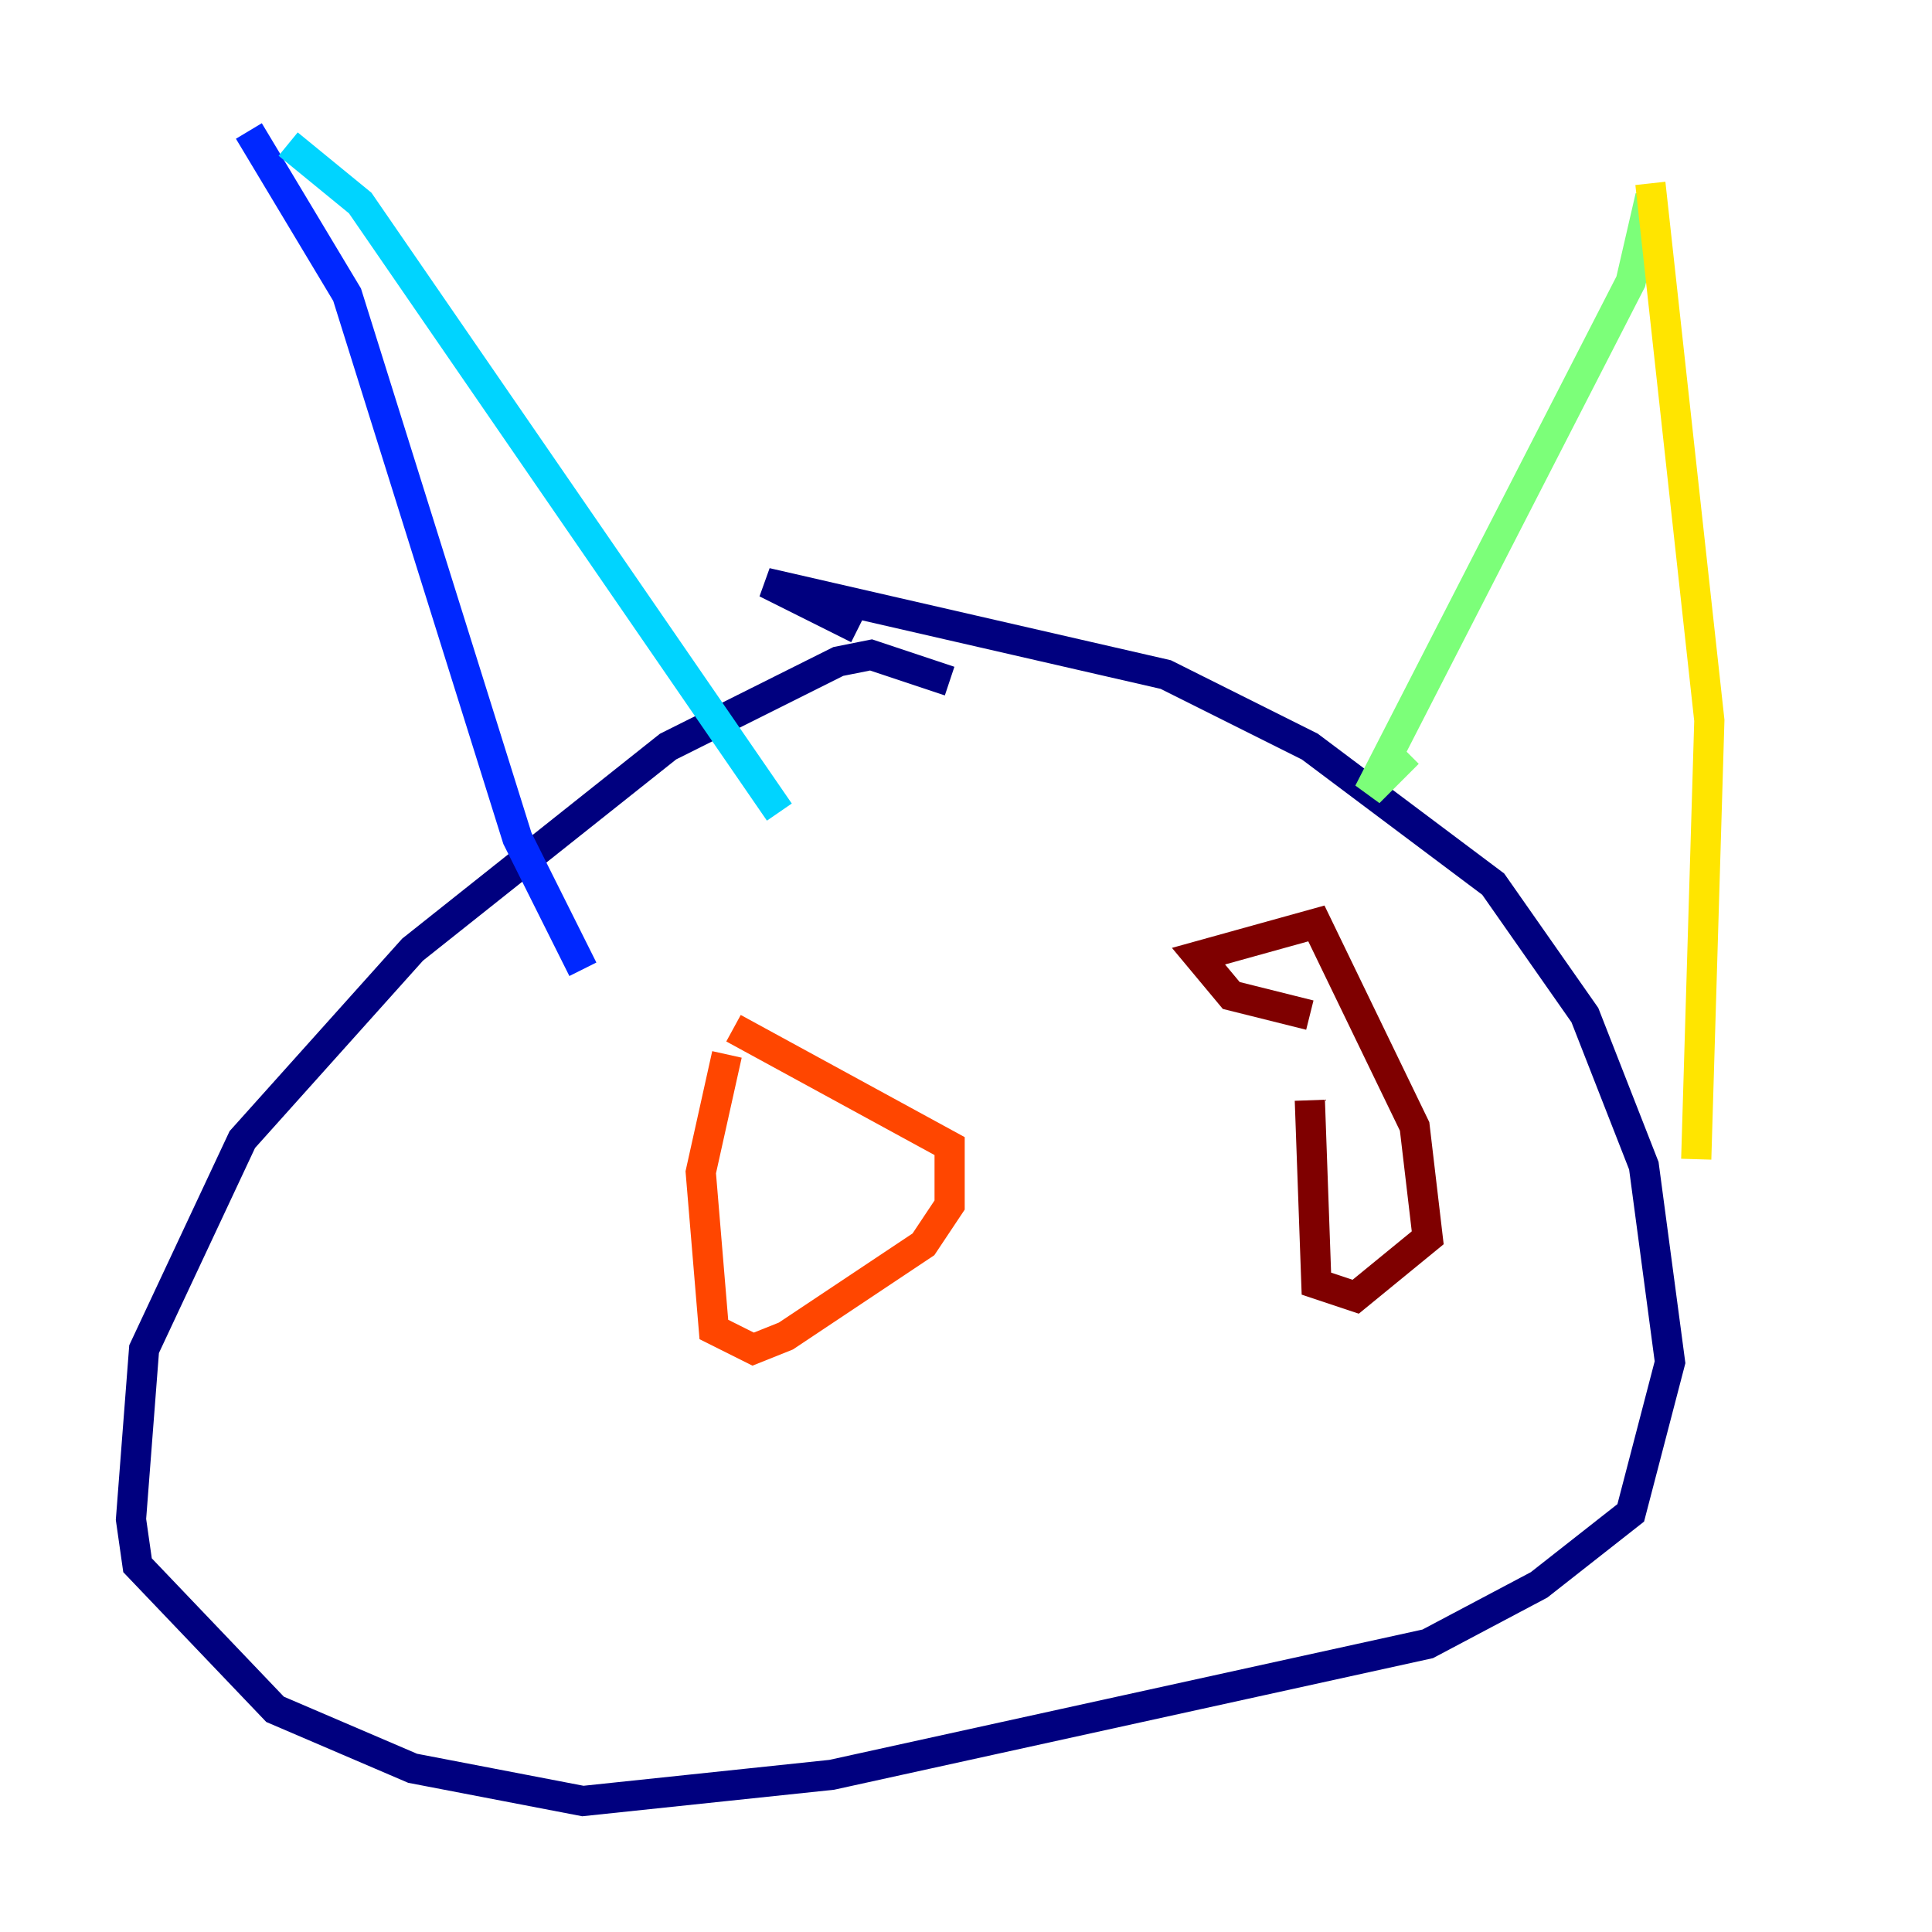 <?xml version="1.0" encoding="utf-8" ?>
<svg baseProfile="tiny" height="128" version="1.2" viewBox="0,0,128,128" width="128" xmlns="http://www.w3.org/2000/svg" xmlns:ev="http://www.w3.org/2001/xml-events" xmlns:xlink="http://www.w3.org/1999/xlink"><defs /><polyline fill="none" points="62.915,45.125 57.709,43.39 55.539,43.824 44.258,49.464 27.336,62.915 16.054,75.498 9.546,89.383 8.678,100.664 9.112,103.702 18.224,113.248 27.336,117.153 38.617,119.322 55.105,117.586 94.59,108.909 101.966,105.003 108.041,100.231 110.644,90.251 108.909,77.234 105.003,67.254 98.929,58.576 86.78,49.464 77.234,44.691 50.766,38.617 56.841,41.654" stroke="#00007f" stroke-width="2" /><polyline fill="none" points="16.488,8.678 22.997,19.525 34.278,55.539 38.617,64.217" stroke="#0028ff" stroke-width="2" /><polyline fill="none" points="19.091,9.546 23.864,13.451 51.634,53.803" stroke="#00d4ff" stroke-width="2" /><polyline fill="none" points="109.342,13.017 108.041,18.658 90.685,52.502 93.288,49.898" stroke="#7cff79" stroke-width="2" /><polyline fill="none" points="109.342,12.149 113.248,47.729 112.38,76.8" stroke="#ffe500" stroke-width="2" /><polyline fill="none" points="48.163,69.858 46.427,77.668 47.295,88.081 49.898,89.383 52.068,88.515 61.18,82.441 62.915,79.837 62.915,75.932 48.597,68.122" stroke="#ff4600" stroke-width="2" /><polyline fill="none" points="86.78,72.895 87.214,85.044 89.817,85.912 94.59,82.007 93.722,74.63 87.214,61.18 79.403,63.349 81.573,65.953 86.78,67.254" stroke="#7f0000" stroke-width="2" /></svg>